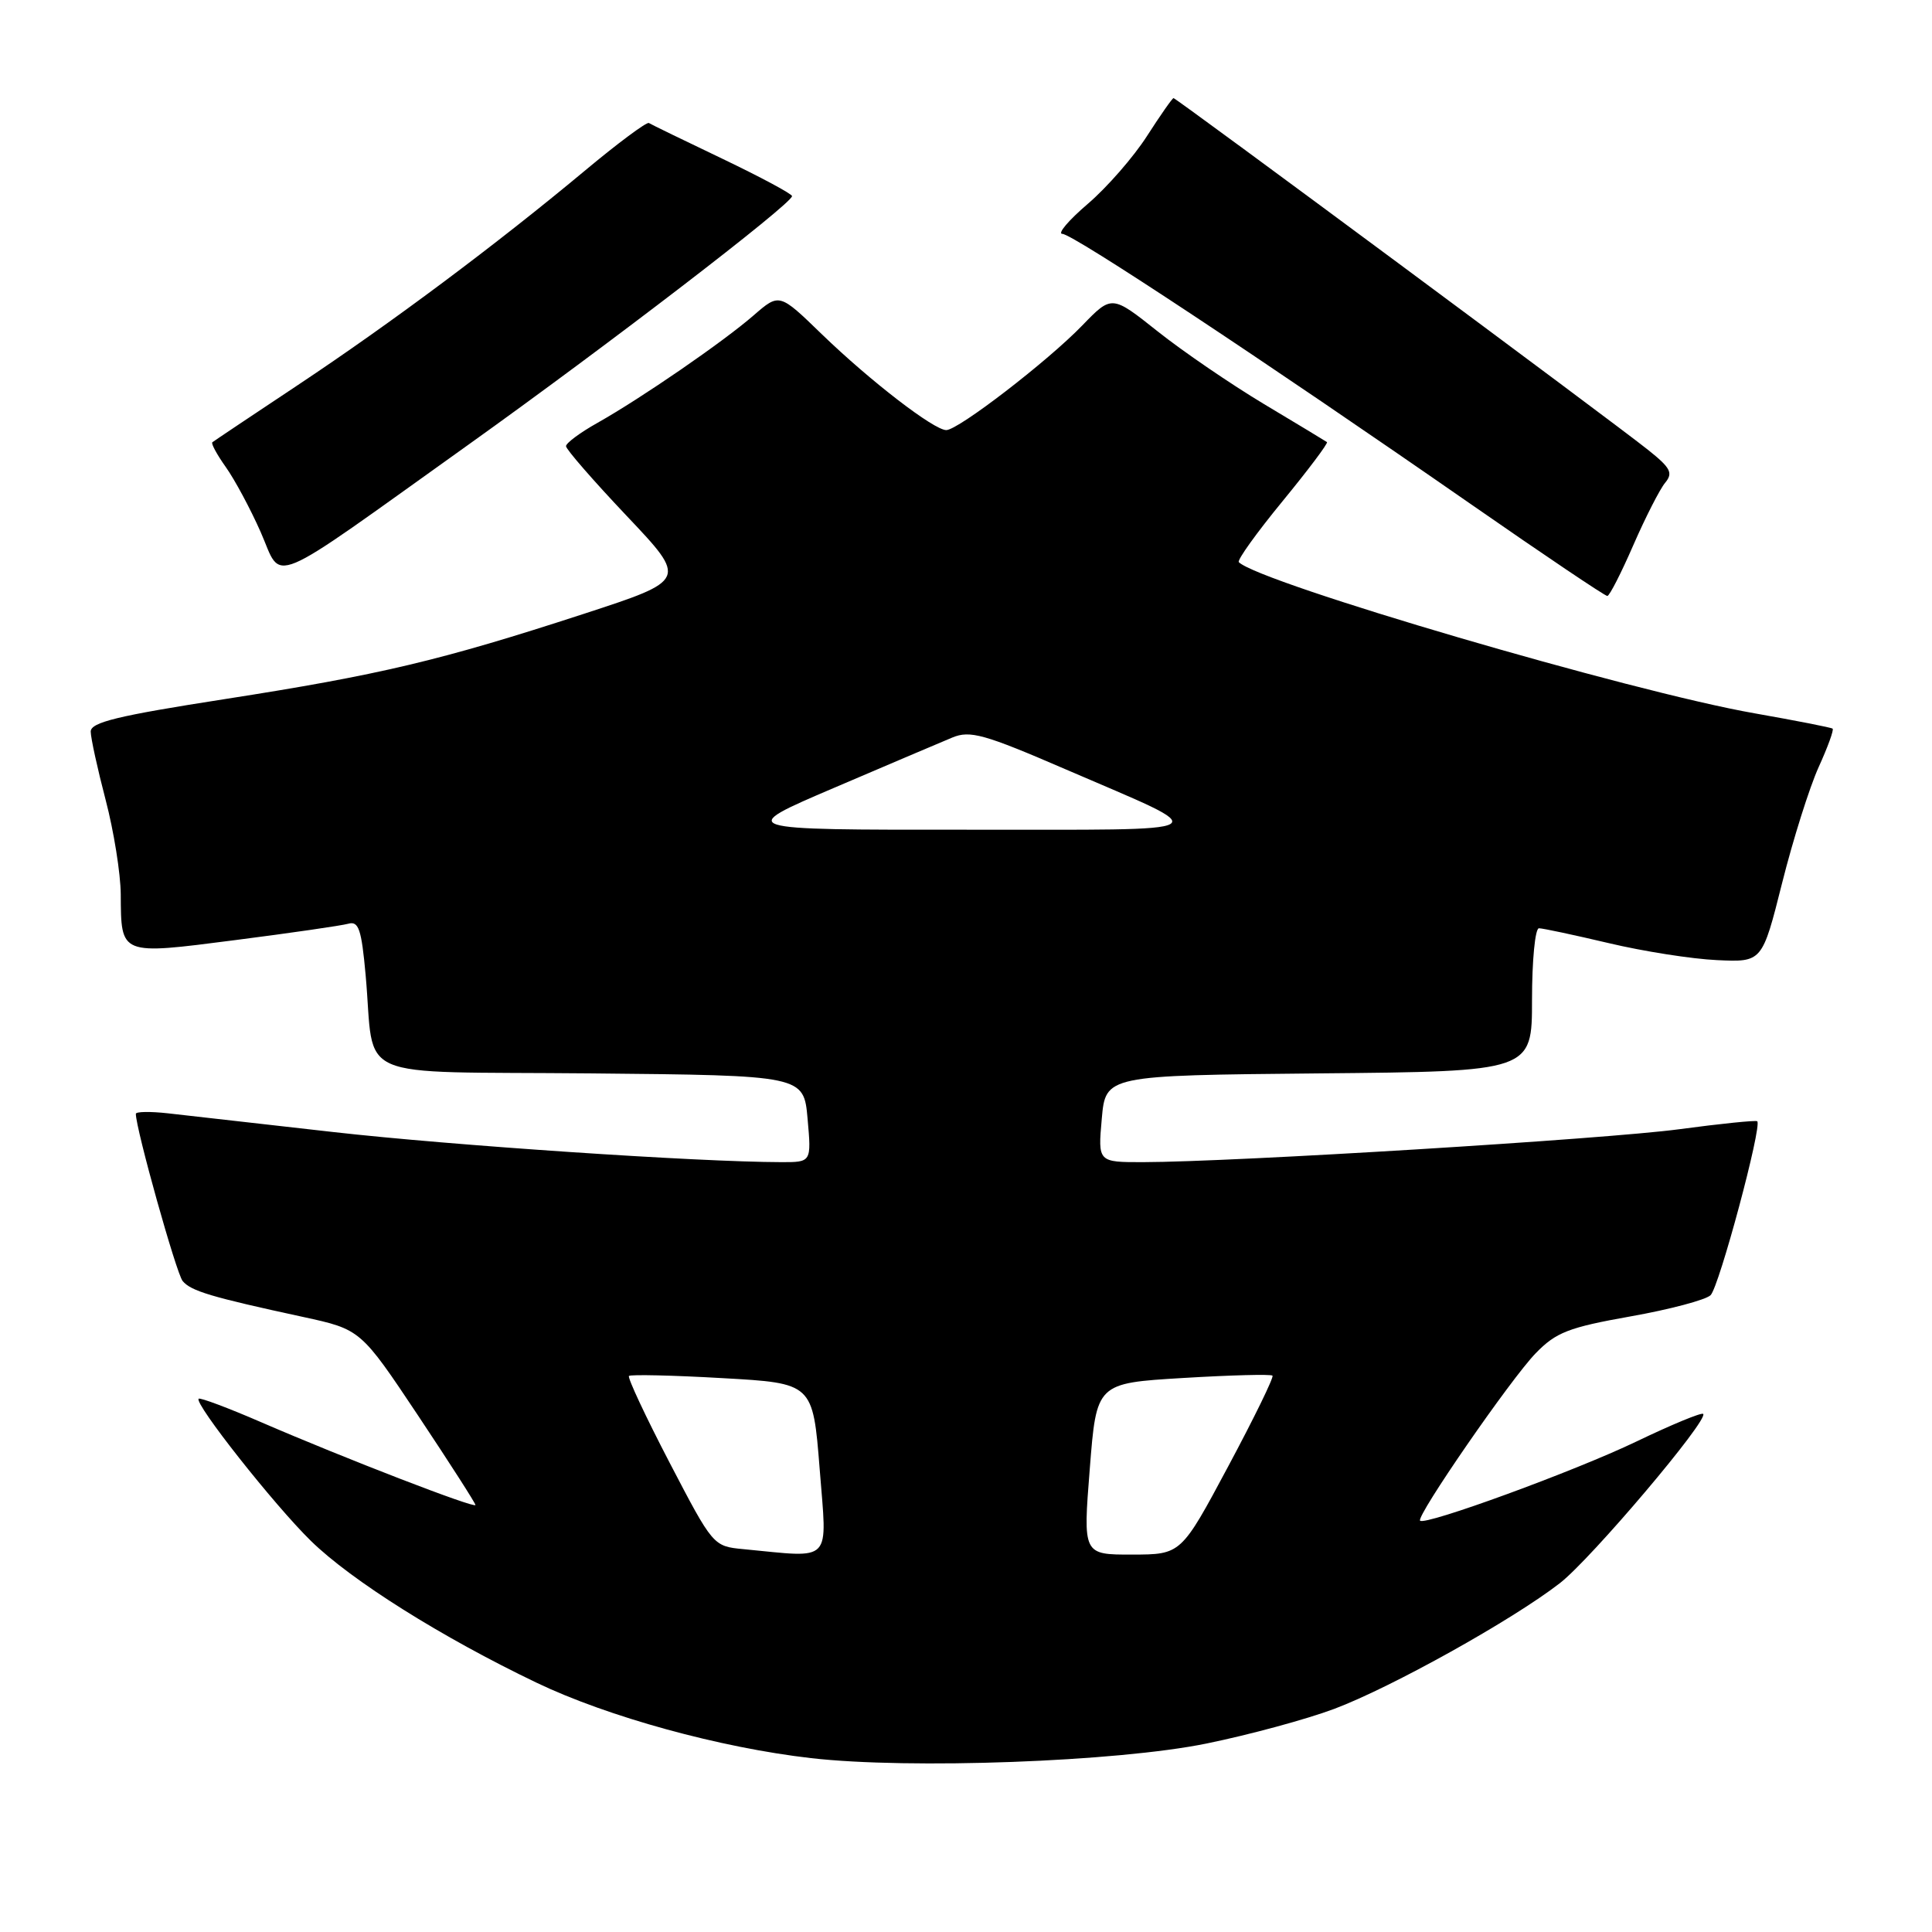 <?xml version="1.0" encoding="UTF-8" standalone="no"?>
<!DOCTYPE svg PUBLIC "-//W3C//DTD SVG 1.1//EN" "http://www.w3.org/Graphics/SVG/1.1/DTD/svg11.dtd" >
<svg xmlns="http://www.w3.org/2000/svg" xmlns:xlink="http://www.w3.org/1999/xlink" version="1.1" viewBox="0 0 256 256">
 <g >
 <path fill="currentColor"
d=" M 159.85 231.03 C 165.50 229.88 173.13 227.81 176.81 226.43 C 184.41 223.57 200.43 214.64 206.70 209.77 C 210.84 206.55 226.45 188.11 225.68 187.35 C 225.46 187.13 221.47 188.78 216.81 191.02 C 208.67 194.93 188.86 202.17 188.17 201.50 C 187.60 200.94 200.20 182.69 203.49 179.31 C 206.18 176.54 207.84 175.89 216.05 174.43 C 221.25 173.51 226.02 172.24 226.66 171.62 C 227.79 170.53 233.53 149.14 232.84 148.57 C 232.65 148.42 228.00 148.89 222.50 149.63 C 212.72 150.94 163.42 153.97 151.49 153.99 C 145.48 154.00 145.48 154.00 145.99 148.25 C 146.50 142.50 146.50 142.50 174.75 142.23 C 203.00 141.97 203.00 141.97 203.00 132.48 C 203.00 127.27 203.41 123.00 203.92 123.00 C 204.43 123.00 208.59 123.89 213.17 124.97 C 217.75 126.06 224.20 127.07 227.50 127.22 C 233.50 127.50 233.50 127.50 236.14 117.00 C 237.59 111.22 239.77 104.33 240.97 101.67 C 242.18 99.01 243.02 96.71 242.83 96.55 C 242.65 96.40 238.00 95.49 232.50 94.52 C 216.17 91.67 166.89 77.22 164.15 74.49 C 163.90 74.23 166.50 70.61 169.93 66.43 C 173.36 62.25 176.01 58.72 175.83 58.58 C 175.65 58.45 171.90 56.18 167.50 53.55 C 163.10 50.91 156.76 46.58 153.41 43.92 C 147.32 39.08 147.32 39.08 143.41 43.12 C 138.81 47.88 126.98 56.98 125.39 56.99 C 123.76 57.00 115.30 50.48 108.88 44.27 C 103.27 38.83 103.27 38.83 99.88 41.77 C 95.85 45.28 84.99 52.75 79.17 56.03 C 76.88 57.31 75.00 58.71 75.00 59.12 C 75.00 59.53 78.62 63.69 83.04 68.36 C 91.09 76.86 91.09 76.86 77.29 81.36 C 58.35 87.53 50.34 89.43 29.75 92.64 C 15.55 94.85 12.00 95.71 12.02 96.95 C 12.03 97.80 12.92 101.88 14.00 106.00 C 15.08 110.12 15.98 115.75 16.00 118.50 C 16.05 126.62 15.84 126.54 31.15 124.57 C 38.49 123.63 45.24 122.65 46.15 122.40 C 47.52 122.01 47.90 123.11 48.45 129.22 C 49.74 143.51 46.11 141.93 78.33 142.23 C 106.50 142.50 106.50 142.50 107.01 148.25 C 107.52 154.00 107.52 154.00 103.51 153.99 C 92.44 153.97 59.79 151.77 44.15 150.00 C 34.44 148.90 24.59 147.79 22.25 147.52 C 19.91 147.26 18.00 147.29 18.00 147.59 C 18.00 149.58 23.36 168.72 24.20 169.74 C 25.30 171.07 27.99 171.87 40.15 174.50 C 47.79 176.16 47.79 176.16 55.40 187.57 C 59.58 193.85 63.00 199.18 63.00 199.42 C 63.00 199.93 45.67 193.24 34.58 188.44 C 30.22 186.55 26.51 185.16 26.32 185.34 C 25.71 185.96 36.34 199.43 41.20 204.18 C 46.58 209.44 58.52 216.94 71.08 222.96 C 80.53 227.49 95.42 231.58 107.46 232.96 C 120.55 234.46 147.99 233.45 159.85 231.03 Z  M 216.43 72.22 C 218.04 68.53 219.94 64.81 220.64 63.97 C 221.72 62.67 221.37 62.00 218.40 59.63 C 213.65 55.83 155.86 13.00 155.50 13.00 C 155.34 13.00 153.76 15.26 151.98 18.03 C 150.21 20.79 146.68 24.84 144.13 27.02 C 141.58 29.20 140.07 30.99 140.77 30.99 C 142.16 31.00 167.42 47.72 194.98 66.86 C 204.59 73.54 212.69 78.99 212.98 78.97 C 213.27 78.96 214.82 75.92 216.43 72.22 Z  M 62.03 58.95 C 80.48 45.77 104.86 27.06 104.95 25.99 C 104.98 25.71 100.84 23.49 95.75 21.05 C 90.66 18.62 86.26 16.48 85.98 16.30 C 85.69 16.13 81.86 18.97 77.48 22.63 C 65.67 32.47 51.89 42.76 39.50 51.00 C 33.45 55.02 28.34 58.44 28.14 58.60 C 27.94 58.76 28.75 60.24 29.92 61.89 C 31.10 63.55 33.18 67.42 34.54 70.50 C 37.52 77.24 34.86 78.36 62.03 58.95 Z  M 98.50 205.27 C 94.51 204.89 94.48 204.85 88.72 193.80 C 85.55 187.71 83.13 182.54 83.34 182.32 C 83.56 182.11 89.13 182.23 95.72 182.61 C 107.71 183.28 107.71 183.28 108.61 194.64 C 109.60 207.33 110.47 206.41 98.50 205.27 Z  M 144.40 194.64 C 145.29 183.28 145.29 183.28 156.76 182.59 C 163.07 182.21 168.41 182.07 168.61 182.28 C 168.82 182.48 166.17 187.90 162.74 194.31 C 156.50 205.98 156.50 205.98 150.00 205.99 C 143.50 206.00 143.50 206.00 144.40 194.64 Z  M 110.50 104.40 C 117.65 101.34 124.71 98.34 126.18 97.73 C 128.53 96.75 130.40 97.27 141.18 101.93 C 161.32 110.63 162.49 109.92 128.00 109.94 C 97.50 109.96 97.50 109.96 110.50 104.40 Z "/>
</g>
</svg>